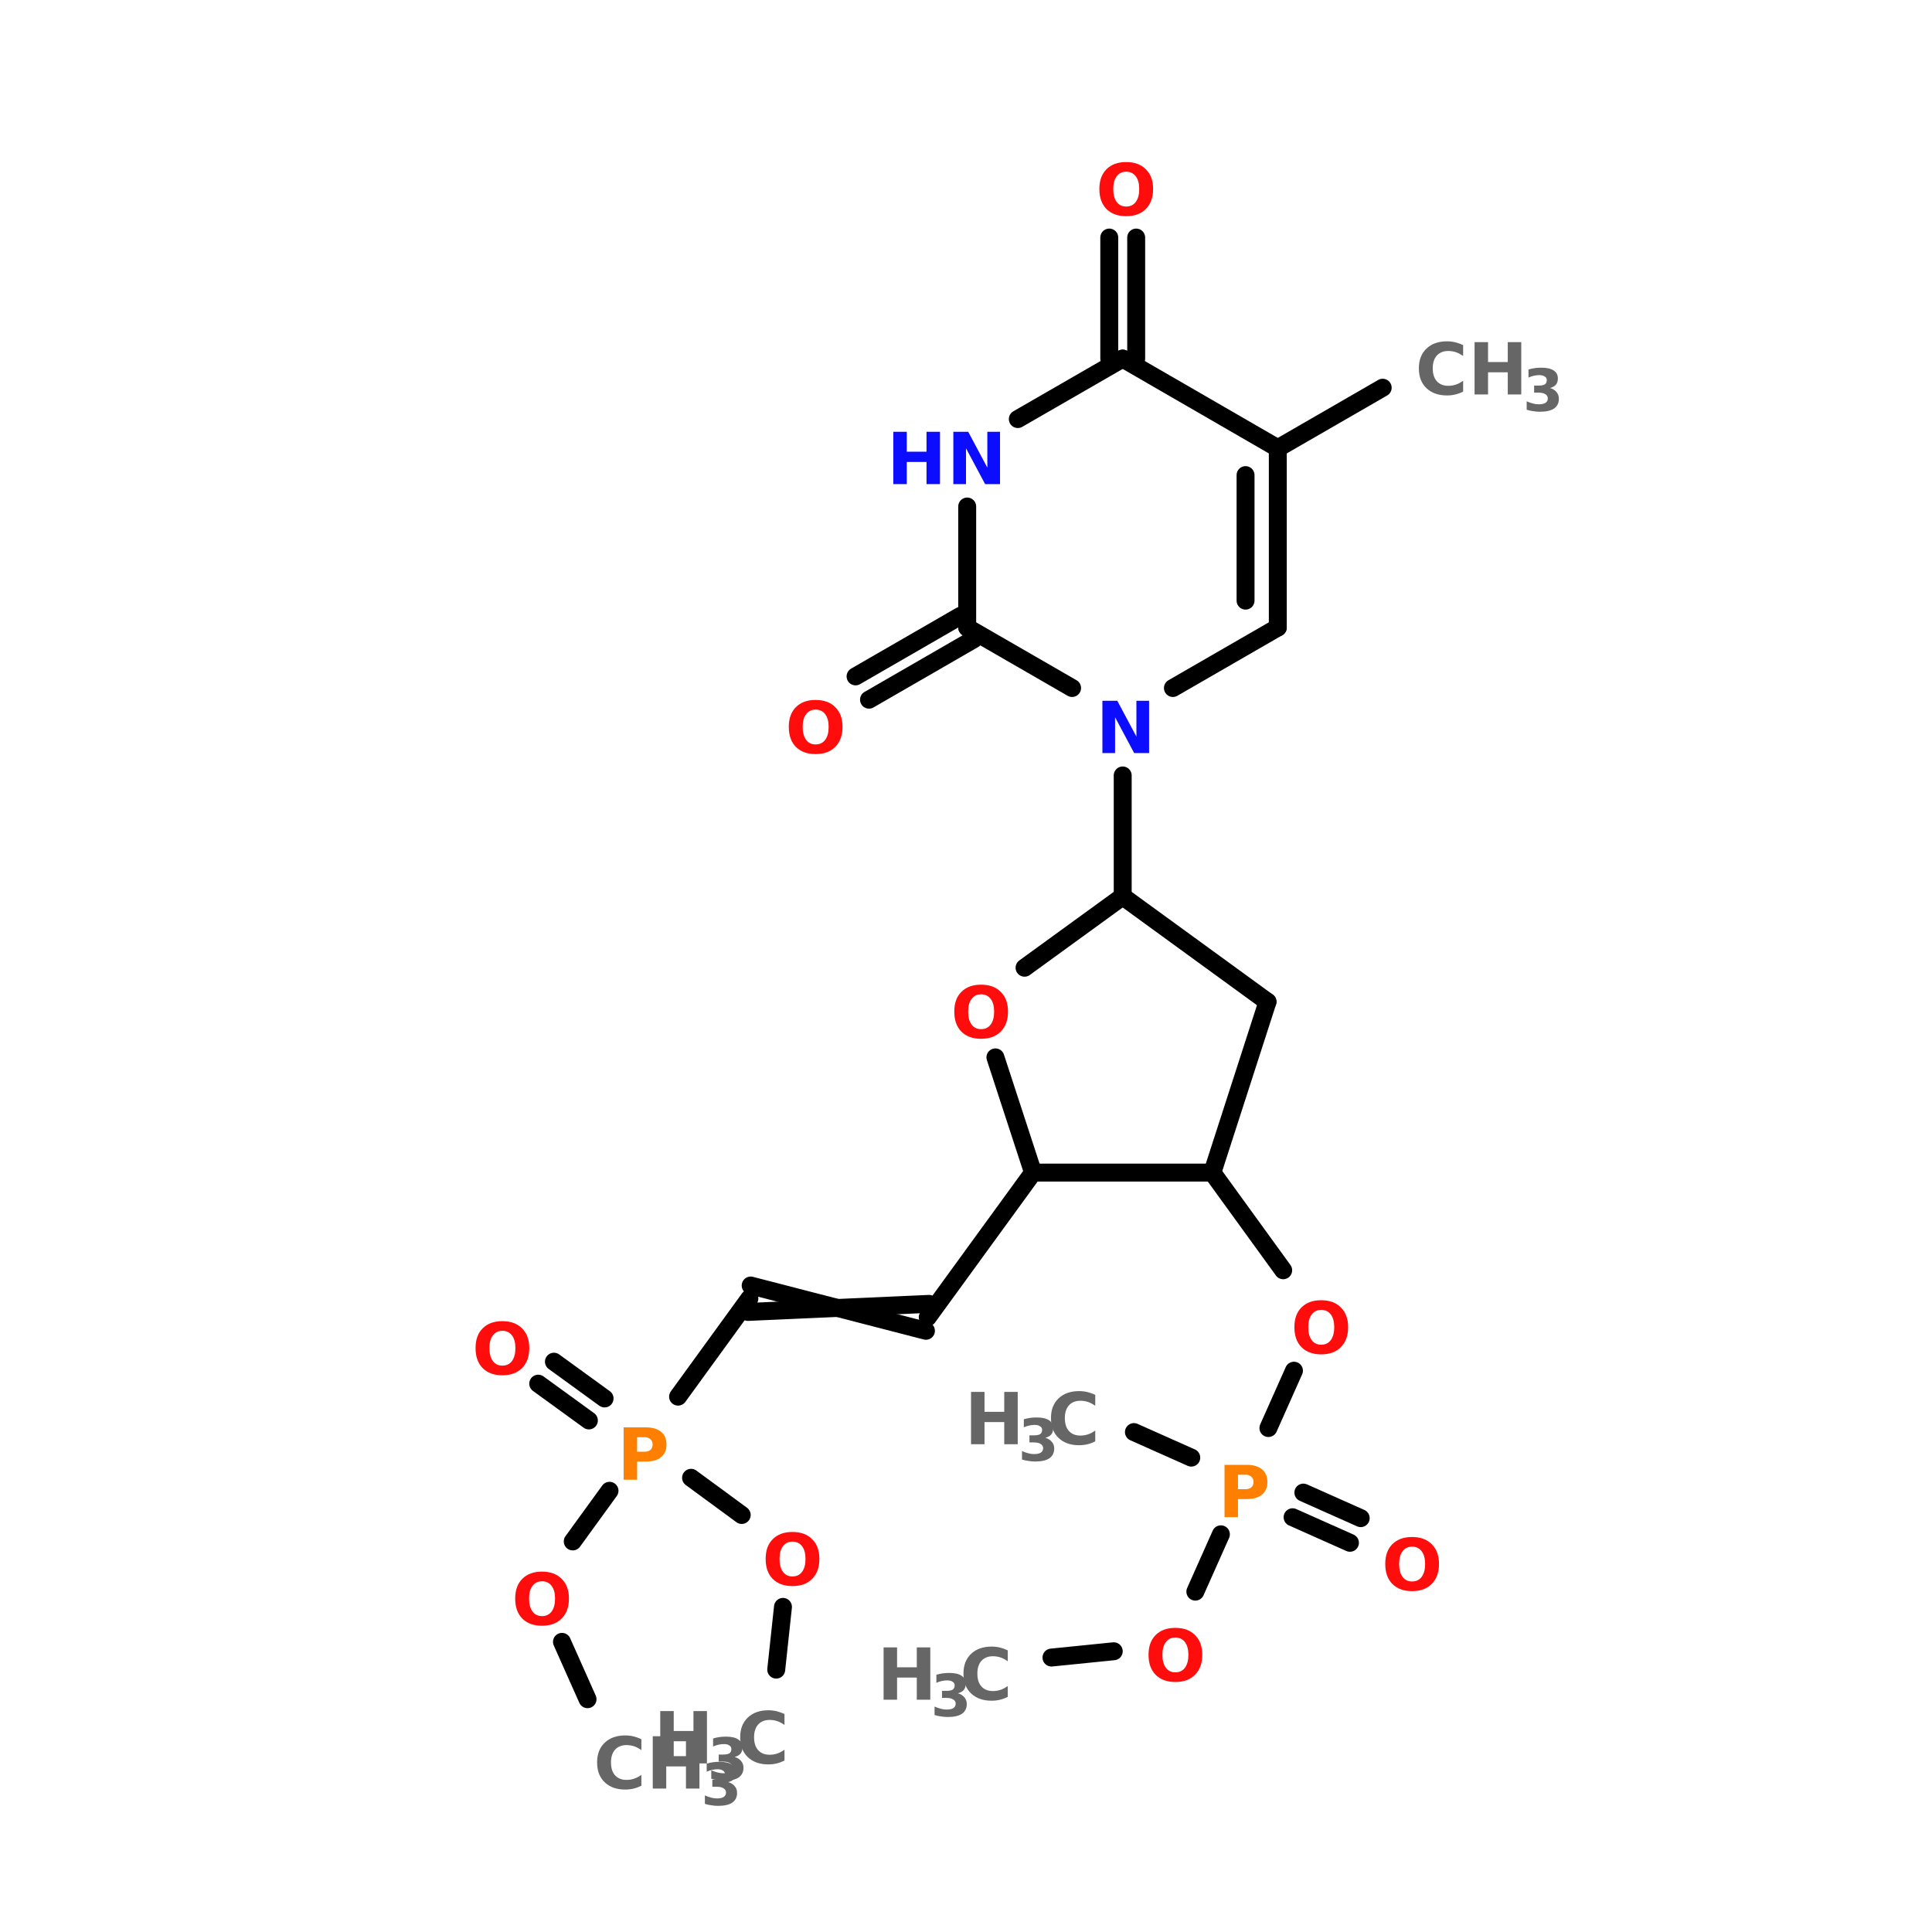 <?xml version="1.0" encoding="UTF-8"?>
<svg xmlns="http://www.w3.org/2000/svg" xmlns:xlink="http://www.w3.org/1999/xlink" width="150pt" height="150pt" viewBox="0 0 150 150" version="1.1">
<defs>
<g>
<symbol overflow="visible" id="glyph0-0">
<path style="stroke:none;" d="M 0.281 0.984 L 0.281 -3.922 L 3.062 -3.922 L 3.062 0.984 Z M 0.594 0.672 L 2.75 0.672 L 2.75 -3.609 L 0.594 -3.609 Z M 0.594 0.672 "/>
</symbol>
<symbol overflow="visible" id="glyph0-1">
<path style="stroke:none;" d="M 0.516 -4.062 L 1.562 -4.062 L 1.562 -2.516 L 3.094 -2.516 L 3.094 -4.062 L 4.141 -4.062 L 4.141 0 L 3.094 0 L 3.094 -1.719 L 1.562 -1.719 L 1.562 0 L 0.516 0 Z M 0.516 -4.062 "/>
</symbol>
<symbol overflow="visible" id="glyph0-2">
<path style="stroke:none;" d="M 3.719 -0.219 C 3.531 -0.125 3.332 -0.051 3.125 0 C 2.914 0.051 2.695 0.078 2.469 0.078 C 1.801 0.078 1.27 -0.109 0.875 -0.484 C 0.477 -0.859 0.281 -1.375 0.281 -2.031 C 0.281 -2.676 0.477 -3.188 0.875 -3.562 C 1.27 -3.938 1.801 -4.125 2.469 -4.125 C 2.695 -4.125 2.914 -4.098 3.125 -4.047 C 3.332 -3.992 3.531 -3.922 3.719 -3.828 L 3.719 -2.984 C 3.531 -3.117 3.344 -3.219 3.156 -3.281 C 2.969 -3.344 2.77 -3.375 2.562 -3.375 C 2.188 -3.375 1.891 -3.254 1.672 -3.016 C 1.461 -2.773 1.359 -2.445 1.359 -2.031 C 1.359 -1.602 1.461 -1.27 1.672 -1.031 C 1.891 -0.789 2.188 -0.672 2.562 -0.672 C 2.77 -0.672 2.969 -0.703 3.156 -0.766 C 3.344 -0.828 3.531 -0.926 3.719 -1.062 Z M 3.719 -0.219 "/>
</symbol>
<symbol overflow="visible" id="glyph0-3">
<path style="stroke:none;" d="M 2.359 -3.375 C 2.047 -3.375 1.801 -3.254 1.625 -3.016 C 1.445 -2.785 1.359 -2.457 1.359 -2.031 C 1.359 -1.602 1.445 -1.27 1.625 -1.031 C 1.801 -0.789 2.047 -0.672 2.359 -0.672 C 2.68 -0.672 2.93 -0.789 3.109 -1.031 C 3.285 -1.27 3.375 -1.602 3.375 -2.031 C 3.375 -2.457 3.285 -2.785 3.109 -3.016 C 2.93 -3.254 2.68 -3.375 2.359 -3.375 Z M 2.359 -4.125 C 3.016 -4.125 3.523 -3.938 3.891 -3.562 C 4.266 -3.195 4.453 -2.688 4.453 -2.031 C 4.453 -1.375 4.266 -0.859 3.891 -0.484 C 3.523 -0.109 3.016 0.078 2.359 0.078 C 1.711 0.078 1.203 -0.109 0.828 -0.484 C 0.461 -0.859 0.281 -1.375 0.281 -2.031 C 0.281 -2.688 0.461 -3.195 0.828 -3.562 C 1.203 -3.938 1.711 -4.125 2.359 -4.125 Z M 2.359 -4.125 "/>
</symbol>
<symbol overflow="visible" id="glyph0-4">
<path style="stroke:none;" d="M 0.516 -4.062 L 2.25 -4.062 C 2.758 -4.062 3.148 -3.945 3.422 -3.719 C 3.703 -3.488 3.844 -3.16 3.844 -2.734 C 3.844 -2.305 3.703 -1.977 3.422 -1.75 C 3.148 -1.52 2.758 -1.406 2.25 -1.406 L 1.562 -1.406 L 1.562 0 L 0.516 0 Z M 1.562 -3.297 L 1.562 -2.172 L 2.141 -2.172 C 2.336 -2.172 2.488 -2.219 2.594 -2.312 C 2.707 -2.406 2.766 -2.547 2.766 -2.734 C 2.766 -2.91 2.707 -3.047 2.594 -3.141 C 2.488 -3.242 2.336 -3.297 2.141 -3.297 Z M 1.562 -3.297 "/>
</symbol>
<symbol overflow="visible" id="glyph0-5">
<path style="stroke:none;" d="M 0.516 -4.062 L 1.672 -4.062 L 3.156 -1.281 L 3.156 -4.062 L 4.141 -4.062 L 4.141 0 L 2.984 0 L 1.5 -2.781 L 1.5 0 L 0.516 0 Z M 0.516 -4.062 "/>
</symbol>
<symbol overflow="visible" id="glyph1-0">
<path style="stroke:none;" d="M 0.219 0.797 L 0.219 -3.188 L 2.484 -3.188 L 2.484 0.797 Z M 0.484 0.547 L 2.234 0.547 L 2.234 -2.938 L 0.484 -2.938 Z M 0.484 0.547 "/>
</symbol>
<symbol overflow="visible" id="glyph1-1">
<path style="stroke:none;" d="M 2.109 -1.781 C 2.328 -1.719 2.492 -1.613 2.609 -1.469 C 2.734 -1.332 2.797 -1.156 2.797 -0.938 C 2.797 -0.613 2.672 -0.363 2.422 -0.188 C 2.172 -0.02 1.801 0.062 1.312 0.062 C 1.145 0.062 0.973 0.047 0.797 0.016 C 0.629 -0.004 0.461 -0.039 0.297 -0.094 L 0.297 -0.75 C 0.461 -0.676 0.625 -0.617 0.781 -0.578 C 0.938 -0.535 1.086 -0.516 1.234 -0.516 C 1.461 -0.516 1.633 -0.551 1.75 -0.625 C 1.875 -0.707 1.938 -0.82 1.938 -0.969 C 1.938 -1.113 1.875 -1.223 1.75 -1.297 C 1.633 -1.379 1.453 -1.422 1.203 -1.422 L 0.875 -1.422 L 0.875 -1.969 L 1.234 -1.969 C 1.441 -1.969 1.598 -2 1.703 -2.062 C 1.805 -2.133 1.859 -2.242 1.859 -2.391 C 1.859 -2.516 1.805 -2.609 1.703 -2.672 C 1.609 -2.742 1.469 -2.781 1.281 -2.781 C 1.145 -2.781 1.004 -2.766 0.859 -2.734 C 0.723 -2.703 0.582 -2.656 0.438 -2.594 L 0.438 -3.219 C 0.613 -3.27 0.781 -3.305 0.938 -3.328 C 1.102 -3.348 1.27 -3.359 1.438 -3.359 C 1.863 -3.359 2.18 -3.285 2.391 -3.141 C 2.609 -3.004 2.719 -2.797 2.719 -2.516 C 2.719 -2.316 2.664 -2.156 2.562 -2.031 C 2.457 -1.914 2.305 -1.832 2.109 -1.781 Z M 2.109 -1.781 "/>
</symbol>
</g>
</defs>
<g id="surface1">
<path style="fill-rule:nonzero;fill:rgb(0%,0%,0%);fill-opacity:1;stroke-width:4;stroke-linecap:round;stroke-linejoin:miter;stroke:rgb(0%,0%,0%);stroke-opacity:1;stroke-miterlimit:4;" d="M 237.201 86.502 L 213.8 100.005 " transform="matrix(0.348,0,0,0.348,24.806,0)"/>
<path style="fill-rule:nonzero;fill:rgb(0%,0%,0%);fill-opacity:1;stroke-width:4;stroke-linecap:round;stroke-linejoin:miter;stroke:rgb(0%,0%,0%);stroke-opacity:1;stroke-miterlimit:4;" d="M 145.996 142.599 L 122.595 156.101 " transform="matrix(0.348,0,0,0.348,24.806,0)"/>
<path style="fill-rule:nonzero;fill:rgb(0%,0%,0%);fill-opacity:1;stroke-width:4;stroke-linecap:round;stroke-linejoin:miter;stroke:rgb(0%,0%,0%);stroke-opacity:1;stroke-miterlimit:4;" d="M 143 137.402 L 119.598 150.905 " transform="matrix(0.348,0,0,0.348,24.806,0)"/>
<path style="fill:none;stroke-width:4;stroke-linecap:round;stroke-linejoin:miter;stroke:rgb(0%,0%,0%);stroke-opacity:1;stroke-miterlimit:4;" d="M 176.2 80.004 L 176.2 52.999 " transform="matrix(0.348,0,0,0.348,24.806,0)"/>
<path style="fill:none;stroke-width:4;stroke-linecap:round;stroke-linejoin:miter;stroke:rgb(0%,0%,0%);stroke-opacity:1;stroke-miterlimit:4;" d="M 182.205 80.004 L 182.205 52.999 " transform="matrix(0.348,0,0,0.348,24.806,0)"/>
<path style="fill:none;stroke-width:4;stroke-linecap:round;stroke-linejoin:miter;stroke:rgb(0%,0%,0%);stroke-opacity:1;stroke-miterlimit:4;" d="M 179.197 173.004 L 179.197 199.998 " transform="matrix(0.348,0,0,0.348,24.806,0)"/>
<path style="fill-rule:nonzero;fill:rgb(0%,0%,0%);fill-opacity:1;stroke-width:4;stroke-linecap:round;stroke-linejoin:miter;stroke:rgb(0%,0%,0%);stroke-opacity:1;stroke-miterlimit:4;" d="M 135.704 293.897 L 159.196 261.606 " transform="matrix(0.348,0,0,0.348,24.806,0)"/>
<path style="fill-rule:nonzero;fill:rgb(0%,0%,0%);fill-opacity:1;stroke-width:4;stroke-linecap:round;stroke-linejoin:miter;stroke:rgb(0%,0%,0%);stroke-opacity:1;stroke-miterlimit:4;" d="M 135.3 296.905 L 96.196 286.803 " transform="matrix(0.348,0,0,0.348,24.806,0)"/>
<path style="fill-rule:nonzero;fill:rgb(0%,0%,0%);fill-opacity:1;stroke-width:4;stroke-linecap:round;stroke-linejoin:miter;stroke:rgb(0%,0%,0%);stroke-opacity:1;stroke-miterlimit:4;" d="M 135.996 290.9 L 95.601 292.696 " transform="matrix(0.348,0,0,0.348,24.806,0)"/>
<path style="fill-rule:nonzero;fill:rgb(0%,0%,0%);fill-opacity:1;stroke-width:4;stroke-linecap:round;stroke-linejoin:miter;stroke:rgb(0%,0%,0%);stroke-opacity:1;stroke-miterlimit:4;" d="M 95.904 289.699 L 80 311.597 " transform="matrix(0.348,0,0,0.348,24.806,0)"/>
<path style="fill-rule:nonzero;fill:rgb(0%,0%,0%);fill-opacity:1;stroke-width:4;stroke-linecap:round;stroke-linejoin:miter;stroke:rgb(0%,0%,0%);stroke-opacity:1;stroke-miterlimit:4;" d="M 60.1 316.906 L 48.798 308.701 " transform="matrix(0.348,0,0,0.348,24.806,0)"/>
<path style="fill-rule:nonzero;fill:rgb(0%,0%,0%);fill-opacity:1;stroke-width:4;stroke-linecap:round;stroke-linejoin:miter;stroke:rgb(0%,0%,0%);stroke-opacity:1;stroke-miterlimit:4;" d="M 63.602 312.001 L 52.3 303.796 " transform="matrix(0.348,0,0,0.348,24.806,0)"/>
<path style="fill-rule:nonzero;fill:rgb(0%,0%,0%);fill-opacity:1;stroke-width:4;stroke-linecap:round;stroke-linejoin:miter;stroke:rgb(0%,0%,0%);stroke-opacity:1;stroke-miterlimit:4;" d="M 64.702 332.596 L 56.497 343.899 " transform="matrix(0.348,0,0,0.348,24.806,0)"/>
<path style="fill-rule:nonzero;fill:rgb(0%,0%,0%);fill-opacity:1;stroke-width:4;stroke-linecap:round;stroke-linejoin:miter;stroke:rgb(0%,0%,0%);stroke-opacity:1;stroke-miterlimit:4;" d="M 54.095 366.302 L 59.797 379.097 " transform="matrix(0.348,0,0,0.348,24.806,0)"/>
<path style="fill-rule:nonzero;fill:rgb(0%,0%,0%);fill-opacity:1;stroke-width:4;stroke-linecap:round;stroke-linejoin:miter;stroke:rgb(0%,0%,0%);stroke-opacity:1;stroke-miterlimit:4;" d="M 82.896 329.701 L 94.198 337.995 " transform="matrix(0.348,0,0,0.348,24.806,0)"/>
<path style="fill-rule:nonzero;fill:rgb(0%,0%,0%);fill-opacity:1;stroke-width:4;stroke-linecap:round;stroke-linejoin:miter;stroke:rgb(0%,0%,0%);stroke-opacity:1;stroke-miterlimit:4;" d="M 103.402 358.501 L 101.898 372.497 " transform="matrix(0.348,0,0,0.348,24.806,0)"/>
<path style="fill-rule:nonzero;fill:rgb(0%,0%,0%);fill-opacity:1;stroke-width:4;stroke-linecap:round;stroke-linejoin:miter;stroke:rgb(0%,0%,0%);stroke-opacity:1;stroke-miterlimit:4;" d="M 199.197 261.606 L 215.001 283.402 " transform="matrix(0.348,0,0,0.348,24.806,0)"/>
<path style="fill-rule:nonzero;fill:rgb(0%,0%,0%);fill-opacity:1;stroke-width:4;stroke-linecap:round;stroke-linejoin:miter;stroke:rgb(0%,0%,0%);stroke-opacity:1;stroke-miterlimit:4;" d="M 217.403 305.805 L 211.701 318.6 " transform="matrix(0.348,0,0,0.348,24.806,0)"/>
<path style="fill-rule:nonzero;fill:rgb(0%,0%,0%);fill-opacity:1;stroke-width:4;stroke-linecap:round;stroke-linejoin:miter;stroke:rgb(0%,0%,0%);stroke-opacity:1;stroke-miterlimit:4;" d="M 219.501 333.001 L 232.297 338.702 " transform="matrix(0.348,0,0,0.348,24.806,0)"/>
<path style="fill-rule:nonzero;fill:rgb(0%,0%,0%);fill-opacity:1;stroke-width:4;stroke-linecap:round;stroke-linejoin:miter;stroke:rgb(0%,0%,0%);stroke-opacity:1;stroke-miterlimit:4;" d="M 217.099 338.5 L 229.895 344.202 " transform="matrix(0.348,0,0,0.348,24.806,0)"/>
<path style="fill-rule:nonzero;fill:rgb(0%,0%,0%);fill-opacity:1;stroke-width:4;stroke-linecap:round;stroke-linejoin:miter;stroke:rgb(0%,0%,0%);stroke-opacity:1;stroke-miterlimit:4;" d="M 194.495 325.2 L 181.699 319.498 " transform="matrix(0.348,0,0,0.348,24.806,0)"/>
<path style="fill-rule:nonzero;fill:rgb(0%,0%,0%);fill-opacity:1;stroke-width:4;stroke-linecap:round;stroke-linejoin:miter;stroke:rgb(0%,0%,0%);stroke-opacity:1;stroke-miterlimit:4;" d="M 201.105 342.305 L 195.404 355.1 " transform="matrix(0.348,0,0,0.348,24.806,0)"/>
<path style="fill-rule:nonzero;fill:rgb(0%,0%,0%);fill-opacity:1;stroke-width:4;stroke-linecap:round;stroke-linejoin:miter;stroke:rgb(0%,0%,0%);stroke-opacity:1;stroke-miterlimit:4;" d="M 177.199 368.401 L 163.304 369.804 " transform="matrix(0.348,0,0,0.348,24.806,0)"/>
<path style="fill:none;stroke-width:4;stroke-linecap:round;stroke-linejoin:miter;stroke:rgb(0%,0%,0%);stroke-opacity:1;stroke-miterlimit:4;" d="M 213.8 139.995 L 213.8 100.005 " transform="matrix(0.348,0,0,0.348,24.806,0)"/>
<path style="fill:none;stroke-width:4;stroke-linecap:round;stroke-linejoin:miter;stroke:rgb(0%,0%,0%);stroke-opacity:1;stroke-miterlimit:4;" d="M 206.605 134.002 L 206.605 105.998 " transform="matrix(0.348,0,0,0.348,24.806,0)"/>
<path style="fill-rule:nonzero;fill:rgb(0%,0%,0%);fill-opacity:1;stroke-width:4;stroke-linecap:round;stroke-linejoin:miter;stroke:rgb(0%,0%,0%);stroke-opacity:1;stroke-miterlimit:4;" d="M 213.8 100.005 L 179.197 80.004 " transform="matrix(0.348,0,0,0.348,24.806,0)"/>
<path style="fill-rule:nonzero;fill:rgb(0%,0%,0%);fill-opacity:1;stroke-width:4;stroke-linecap:round;stroke-linejoin:miter;stroke:rgb(0%,0%,0%);stroke-opacity:1;stroke-miterlimit:4;" d="M 179.197 80.004 L 155.795 93.495 " transform="matrix(0.348,0,0,0.348,24.806,0)"/>
<path style="fill:none;stroke-width:4;stroke-linecap:round;stroke-linejoin:miter;stroke:rgb(0%,0%,0%);stroke-opacity:1;stroke-miterlimit:4;" d="M 144.504 113.002 L 144.504 139.995 " transform="matrix(0.348,0,0,0.348,24.806,0)"/>
<path style="fill-rule:nonzero;fill:rgb(0%,0%,0%);fill-opacity:1;stroke-width:4;stroke-linecap:round;stroke-linejoin:miter;stroke:rgb(0%,0%,0%);stroke-opacity:1;stroke-miterlimit:4;" d="M 144.504 139.995 L 167.905 153.497 " transform="matrix(0.348,0,0,0.348,24.806,0)"/>
<path style="fill-rule:nonzero;fill:rgb(0%,0%,0%);fill-opacity:1;stroke-width:4;stroke-linecap:round;stroke-linejoin:miter;stroke:rgb(0%,0%,0%);stroke-opacity:1;stroke-miterlimit:4;" d="M 190.398 153.497 L 213.8 139.995 " transform="matrix(0.348,0,0,0.348,24.806,0)"/>
<path style="fill-rule:nonzero;fill:rgb(0%,0%,0%);fill-opacity:1;stroke-width:4;stroke-linecap:round;stroke-linejoin:miter;stroke:rgb(0%,0%,0%);stroke-opacity:1;stroke-miterlimit:4;" d="M 211.499 223.501 L 179.197 199.998 " transform="matrix(0.348,0,0,0.348,24.806,0)"/>
<path style="fill-rule:nonzero;fill:rgb(0%,0%,0%);fill-opacity:1;stroke-width:4;stroke-linecap:round;stroke-linejoin:miter;stroke:rgb(0%,0%,0%);stroke-opacity:1;stroke-miterlimit:4;" d="M 179.197 199.998 L 157.299 215.902 " transform="matrix(0.348,0,0,0.348,24.806,0)"/>
<path style="fill-rule:nonzero;fill:rgb(0%,0%,0%);fill-opacity:1;stroke-width:4;stroke-linecap:round;stroke-linejoin:miter;stroke:rgb(0%,0%,0%);stroke-opacity:1;stroke-miterlimit:4;" d="M 150.8 235.903 L 159.196 261.606 " transform="matrix(0.348,0,0,0.348,24.806,0)"/>
<path style="fill:none;stroke-width:4;stroke-linecap:round;stroke-linejoin:miter;stroke:rgb(0%,0%,0%);stroke-opacity:1;stroke-miterlimit:4;" d="M 159.196 261.606 L 199.197 261.606 " transform="matrix(0.348,0,0,0.348,24.806,0)"/>
<path style="fill-rule:nonzero;fill:rgb(0%,0%,0%);fill-opacity:1;stroke-width:4;stroke-linecap:round;stroke-linejoin:miter;stroke:rgb(0%,0%,0%);stroke-opacity:1;stroke-miterlimit:4;" d="M 199.197 261.606 L 211.499 223.501 " transform="matrix(0.348,0,0,0.348,24.806,0)"/>
<g style="fill:rgb(40%,40%,40%);fill-opacity:1;">
  <use xlink:href="#glyph0-1" x="68.086" y="131.965"/>
</g>
<g style="fill:rgb(40%,40%,40%);fill-opacity:1;">
  <use xlink:href="#glyph1-1" x="72.262" y="133.246"/>
</g>
<g style="fill:rgb(40%,40%,40%);fill-opacity:1;">
  <use xlink:href="#glyph0-2" x="74.523" y="131.965"/>
</g>
<g style="fill:rgb(100%,4.706%,4.706%);fill-opacity:1;">
  <use xlink:href="#glyph0-3" x="88.891" y="130.512"/>
</g>
<g style="fill:rgb(40%,40%,40%);fill-opacity:1;">
  <use xlink:href="#glyph0-1" x="74.875" y="112.129"/>
</g>
<g style="fill:rgb(40%,40%,40%);fill-opacity:1;">
  <use xlink:href="#glyph1-1" x="79.051" y="113.41"/>
</g>
<g style="fill:rgb(40%,40%,40%);fill-opacity:1;">
  <use xlink:href="#glyph0-2" x="81.316" y="112.129"/>
</g>
<g style="fill:rgb(100%,4.706%,4.706%);fill-opacity:1;">
  <use xlink:href="#glyph0-3" x="107.27" y="123.457"/>
</g>
<g style="fill:rgb(100%,49.804%,0%);fill-opacity:1;">
  <use xlink:href="#glyph0-4" x="94.555" y="117.793"/>
</g>
<g style="fill:rgb(100%,4.706%,4.706%);fill-opacity:1;">
  <use xlink:href="#glyph0-3" x="100.215" y="105.074"/>
</g>
<g style="fill:rgb(40%,40%,40%);fill-opacity:1;">
  <use xlink:href="#glyph0-1" x="50.746" y="136.91"/>
</g>
<g style="fill:rgb(40%,40%,40%);fill-opacity:1;">
  <use xlink:href="#glyph1-1" x="54.926" y="138.191"/>
</g>
<g style="fill:rgb(40%,40%,40%);fill-opacity:1;">
  <use xlink:href="#glyph0-2" x="57.188" y="136.91"/>
</g>
<g style="fill:rgb(100%,4.706%,4.706%);fill-opacity:1;">
  <use xlink:href="#glyph0-3" x="59.164" y="123.066"/>
</g>
<g style="fill:rgb(40%,40%,40%);fill-opacity:1;">
  <use xlink:href="#glyph0-2" x="46.078" y="138.863"/>
</g>
<g style="fill:rgb(40%,40%,40%);fill-opacity:1;">
  <use xlink:href="#glyph0-1" x="50.164" y="138.863"/>
</g>
<g style="fill:rgb(40%,40%,40%);fill-opacity:1;">
  <use xlink:href="#glyph1-1" x="54.43" y="140.145"/>
</g>
<g style="fill:rgb(100%,4.706%,4.706%);fill-opacity:1;">
  <use xlink:href="#glyph0-3" x="39.719" y="126.145"/>
</g>
<g style="fill:rgb(100%,4.706%,4.706%);fill-opacity:1;">
  <use xlink:href="#glyph0-3" x="36.641" y="106.699"/>
</g>
<g style="fill:rgb(100%,49.804%,0%);fill-opacity:1;">
  <use xlink:href="#glyph0-4" x="47.902" y="114.883"/>
</g>
<g style="fill:rgb(40%,40%,40%);fill-opacity:1;">
  <use xlink:href="#glyph0-2" x="109.879" y="30.625"/>
</g>
<g style="fill:rgb(40%,40%,40%);fill-opacity:1;">
  <use xlink:href="#glyph0-1" x="113.969" y="30.625"/>
</g>
<g style="fill:rgb(40%,40%,40%);fill-opacity:1;">
  <use xlink:href="#glyph1-1" x="118.234" y="31.906"/>
</g>
<g style="fill:rgb(100%,4.706%,4.706%);fill-opacity:1;">
  <use xlink:href="#glyph0-3" x="73.809" y="80.574"/>
</g>
<g style="fill:rgb(100%,4.706%,4.706%);fill-opacity:1;">
  <use xlink:href="#glyph0-3" x="85.074" y="16.707"/>
</g>
<g style="fill:rgb(4.706%,4.706%,100%);fill-opacity:1;">
  <use xlink:href="#glyph0-1" x="68.84" y="37.586"/>
</g>
<g style="fill:rgb(4.706%,4.706%,100%);fill-opacity:1;">
  <use xlink:href="#glyph0-5" x="73.5" y="37.586"/>
</g>
<g style="fill:rgb(100%,4.706%,4.706%);fill-opacity:1;">
  <use xlink:href="#glyph0-3" x="60.961" y="58.469"/>
</g>
<g style="fill:rgb(4.706%,4.706%,100%);fill-opacity:1;">
  <use xlink:href="#glyph0-5" x="85.074" y="58.469"/>
</g>
</g>
</svg>
